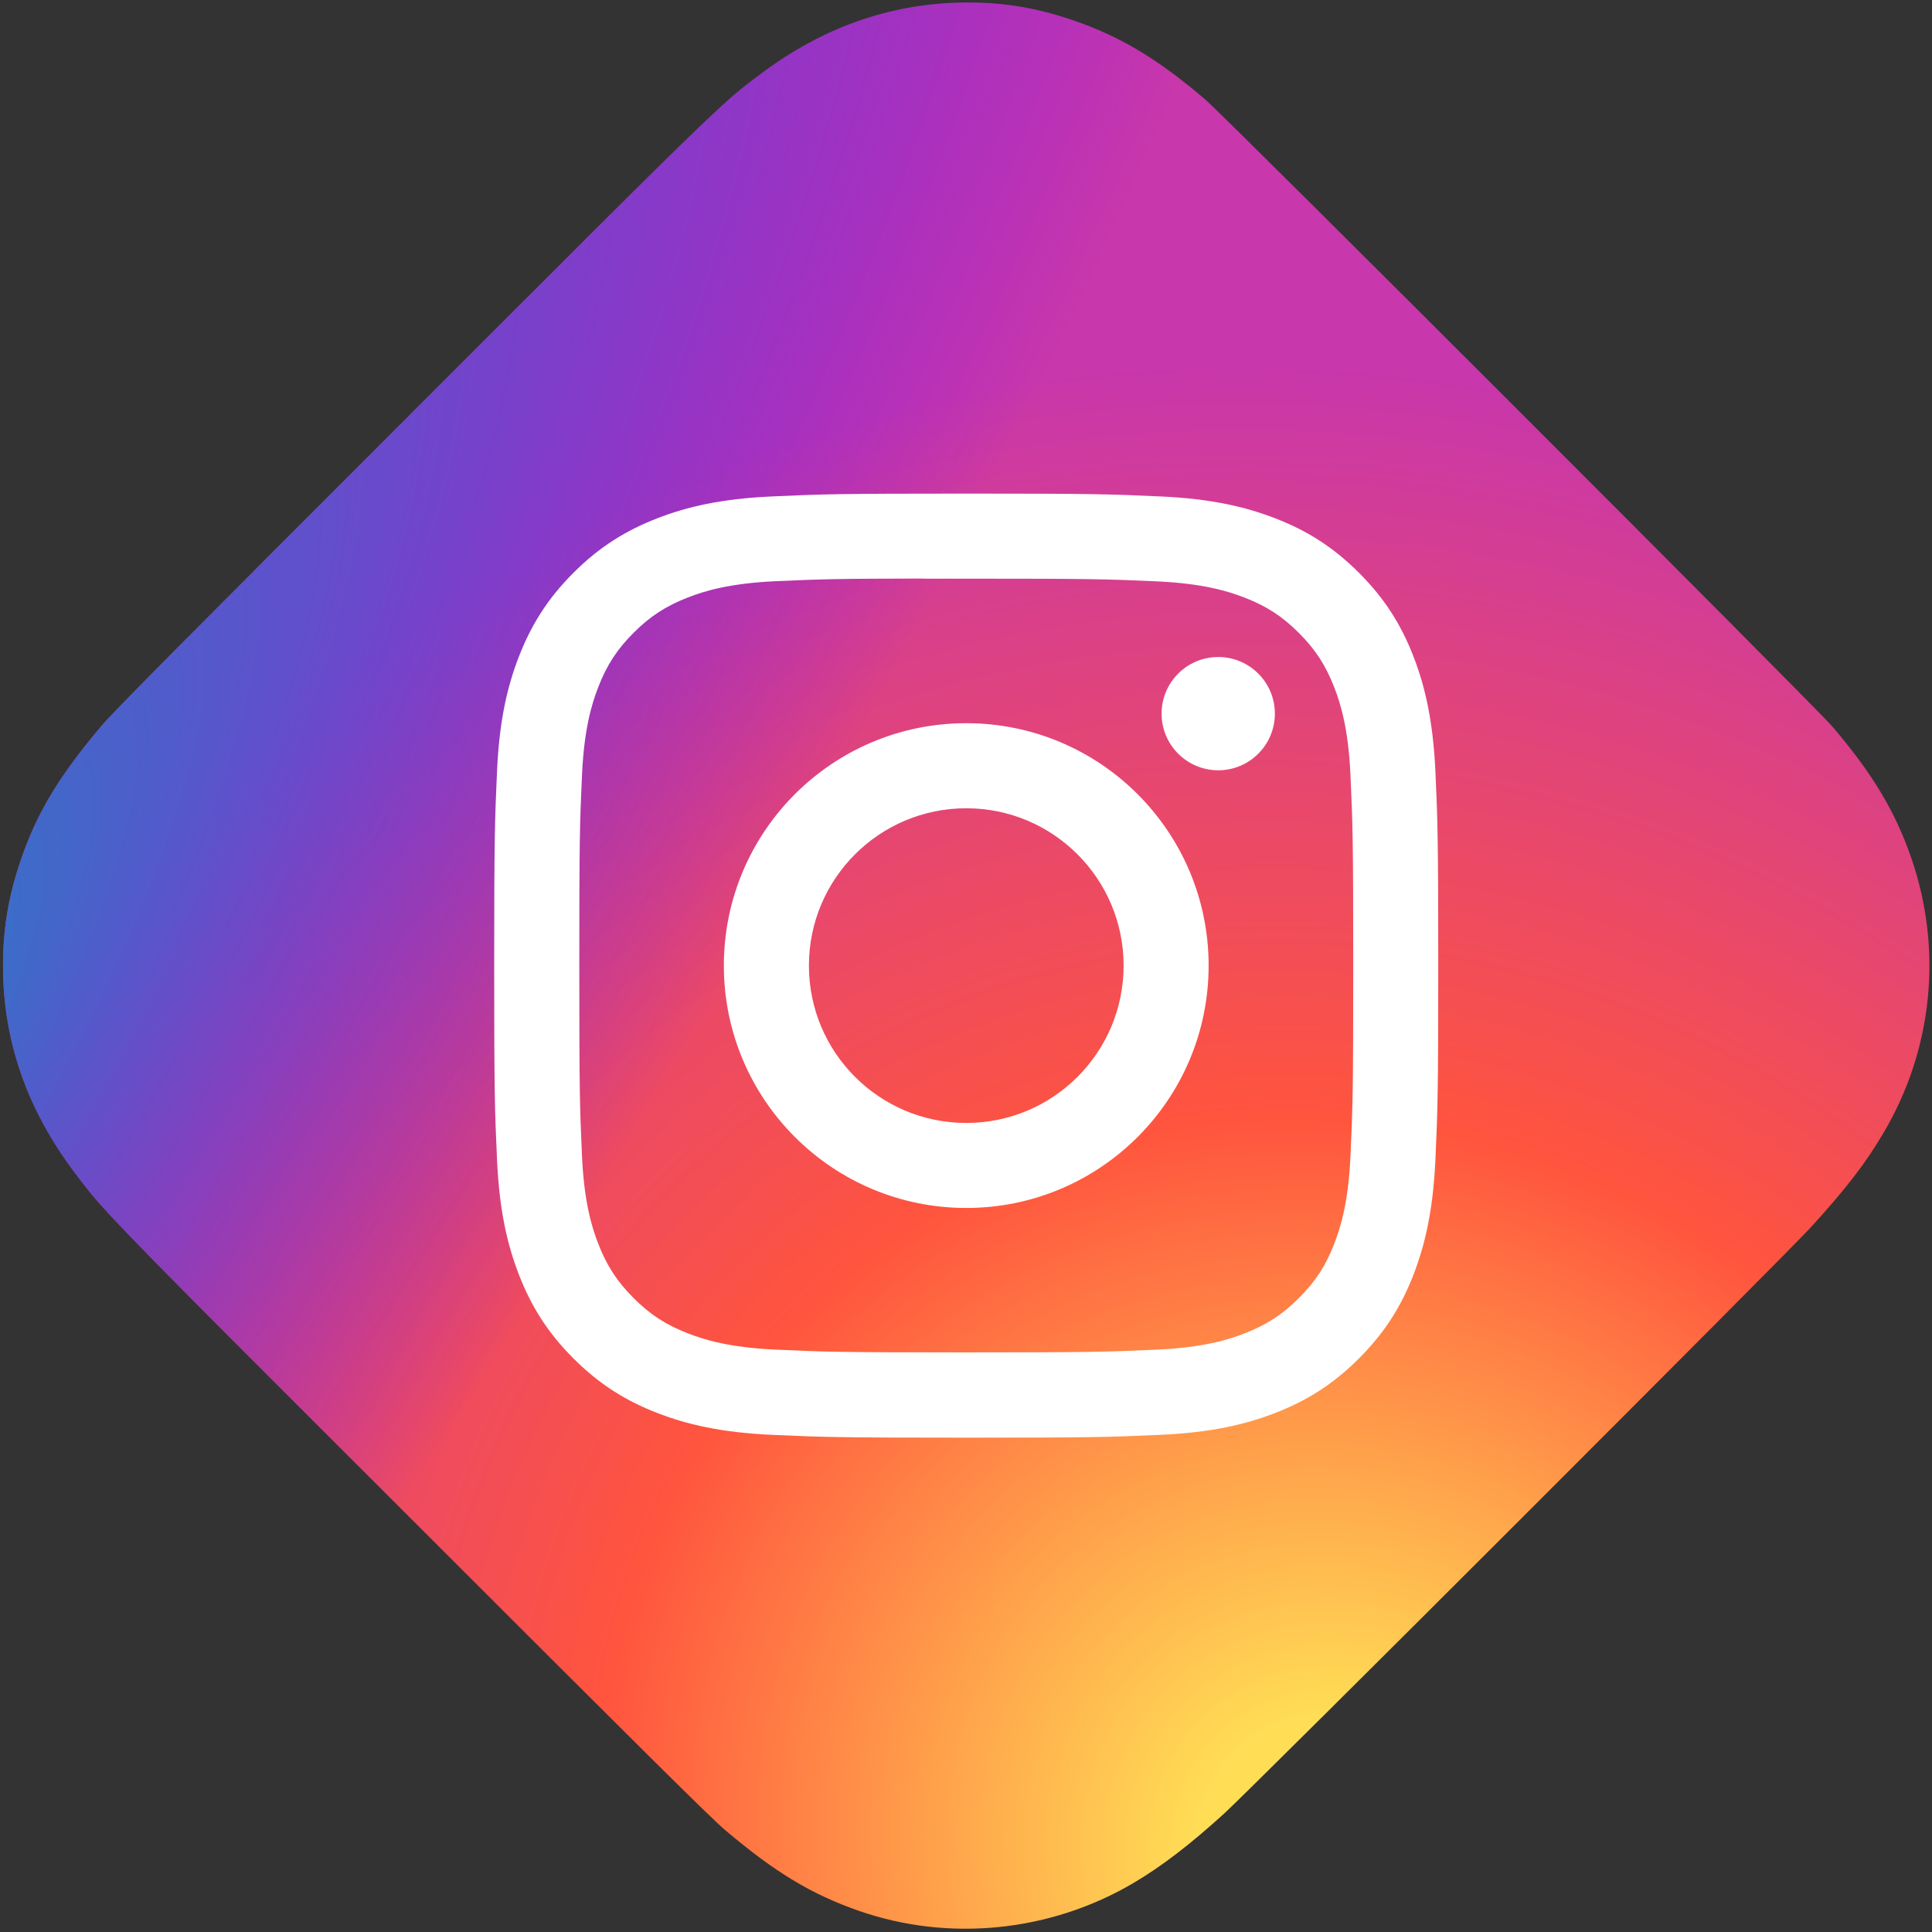 <?xml version="1.0" encoding="UTF-8" standalone="no"?>
<!-- Roman Inozemtsev: https://github.com/mir-one/  -->

<svg
   xmlns:dc="http://purl.org/dc/elements/1.1/"
   xmlns:cc="http://creativecommons.org/ns#"
   xmlns:rdf="http://www.w3.org/1999/02/22-rdf-syntax-ns#"
   xmlns:svg="http://www.w3.org/2000/svg"
   xmlns="http://www.w3.org/2000/svg"
   xmlns:xlink="http://www.w3.org/1999/xlink"
   xmlns:sodipodi="http://sodipodi.sourceforge.net/DTD/sodipodi-0.dtd"
   xmlns:inkscape="http://www.inkscape.org/namespaces/inkscape"
   version="1.1"
   id="Слой_1"
   shape-rendering="geometricPrecision"
   image-rendering="optimizeQuality"
   text-rendering="geometricPrecision"
   x="0px"
   y="0px"
   viewBox="0 0 114 114"
   style="enable-background:new 0 0 114 114;"
   xml:space="preserve"
   sodipodi:docname="instagram_icon.svg"
   inkscape:version="0.92.3 (2405546, 2018-03-11)"><rect x="0" y="0" width="114" height="114" fill="#333333" stroke="none"/><defs
   id="defs8"><linearGradient
     id="b"><stop
       id="stop919"
       stop-color="#3771c8"
       offset="0" /><stop
       id="stop921"
       offset=".128"
       stop-color="#3771c8" /><stop
       id="stop923"
       stop-opacity="0"
       stop-color="#60f"
       offset="1" /></linearGradient><linearGradient
     id="a"><stop
       id="stop926"
       stop-color="#fd5"
       offset="0" /><stop
       id="stop928"
       stop-color="#fd5"
       offset=".1" /><stop
       id="stop930"
       stop-color="#ff543e"
       offset=".5" /><stop
       id="stop932"
       stop-color="#c837ab"
       offset="1" /></linearGradient><radialGradient
     fy="578.088"
     fx="158.429"
     gradientTransform="matrix(0,-1.982,1.844,0,-1031.402,454.004)"
     gradientUnits="userSpaceOnUse"
     xlink:href="#a"
     r="65"
     cy="578.088"
     cx="158.429"
     id="c" /><radialGradient
     fy="473.455"
     fx="147.694"
     gradientTransform="matrix(0.174,0.869,-3.582,0.717,1648.348,-458.493)"
     gradientUnits="userSpaceOnUse"
     xlink:href="#b"
     r="65"
     cy="473.455"
     cx="147.694"
     id="d" /></defs><sodipodi:namedview
   pagecolor="#ffffff"
   bordercolor="#666666"
   borderopacity="1"
   objecttolerance="10"
   gridtolerance="10"
   guidetolerance="10"
   inkscape:pageopacity="0"
   inkscape:pageshadow="2"
   inkscape:window-width="1366"
   inkscape:window-height="705"
   id="namedview6"
   showgrid="false"
   inkscape:zoom="2.0701754"
   inkscape:cx="69.876667"
   inkscape:cy="36.117995"
   inkscape:window-x="0"
   inkscape:window-y="354"
   inkscape:window-maximized="1"
   inkscape:current-layer="g965" />
<style
   type="text/css"
   id="style2">
	.st0{fill:#3AAF85;}
</style>

<g
   id="g965"
   transform="matrix(0.711,0,0,0.711,-166.446,46.011)"><g
     id="g969"
     transform="rotate(-45,129.149,-258.962)"><path
       style="fill:url(#c)"
       inkscape:connector-curvature="0"
       d="M 65.03,0 C 37.888,0 29.95,0.028 28.407,0.156 22.837,0.619 19.371,1.496 15.595,3.376 12.685,4.821 10.39,6.496 8.125,8.844 4,13.126 1.5,18.394 0.595,24.656 c -0.44,3.04 -0.568,3.66 -0.594,19.188 -0.01,5.176 0,11.988 0,21.125 0,27.12 0.03,35.05 0.16,36.59 0.45,5.42 1.3,8.83 3.1,12.56 3.44,7.14 10.01,12.5 17.75,14.5 2.68,0.69 5.64,1.07 9.44,1.25 1.61,0.07 18.02,0.12 34.44,0.12 16.42,0 32.84,-0.02 34.41,-0.1 4.4,-0.207 6.955,-0.55 9.78,-1.28 7.79,-2.01 14.24,-7.29 17.75,-14.53 1.765,-3.64 2.66,-7.18 3.065,-12.317 0.088,-1.12 0.125,-18.977 0.125,-36.81 0,-17.836 -0.04,-35.66 -0.128,-36.78 -0.41,-5.22 -1.305,-8.73 -3.127,-12.44 -1.495,-3.037 -3.155,-5.305 -5.565,-7.624 C 116.9,4 111.64,1.5 105.372,0.596 102.335,0.157 101.73,0.027 86.19,0 Z"
       transform="translate(1.004,1)"
       id="path939" /><path
       transform="translate(1.004,1)"
       style="fill:url(#d)"
       inkscape:connector-curvature="0"
       d="M 65.03,0 C 37.888,0 29.95,0.028 28.407,0.156 22.837,0.619 19.371,1.496 15.595,3.376 12.685,4.821 10.39,6.496 8.125,8.844 4,13.126 1.5,18.394 0.595,24.656 c -0.44,3.04 -0.568,3.66 -0.594,19.188 -0.01,5.176 0,11.988 0,21.125 0,27.12 0.03,35.05 0.16,36.59 0.45,5.42 1.3,8.83 3.1,12.56 3.44,7.14 10.01,12.5 17.75,14.5 2.68,0.69 5.64,1.07 9.44,1.25 1.61,0.07 18.02,0.12 34.44,0.12 16.42,0 32.84,-0.02 34.41,-0.1 4.4,-0.207 6.955,-0.55 9.78,-1.28 7.79,-2.01 14.24,-7.29 17.75,-14.53 1.765,-3.64 2.66,-7.18 3.065,-12.317 0.088,-1.12 0.125,-18.977 0.125,-36.81 0,-17.836 -0.04,-35.66 -0.128,-36.78 -0.41,-5.22 -1.305,-8.73 -3.127,-12.44 -1.495,-3.037 -3.155,-5.305 -5.565,-7.624 C 116.9,4 111.64,1.5 105.372,0.596 102.335,0.157 101.73,0.027 86.19,0 Z"
       id="path941" /></g><path
     id="path943"
     d="m 314.292,-23.749 c -10.639,0 -11.974,0.047 -16.153,0.237 -4.17,0.191 -7.017,0.851 -9.508,1.82 -2.576,1.001 -4.762,2.339 -6.939,4.517 -2.179,2.177 -3.517,4.363 -4.521,6.939 -0.971,2.492 -1.632,5.339 -1.82,9.508 -0.187,4.179 -0.236,5.515 -0.236,16.153 0,10.639 0.047,11.97 0.237,16.149 0.192,4.17 0.852,7.017 1.82,9.508 1.001,2.576 2.34,4.762 4.518,6.939 2.177,2.179 4.362,3.521 6.937,4.521 2.492,0.969 5.34,1.629 9.509,1.82 4.179,0.19 5.513,0.237 16.151,0.237 10.64,0 11.971,-0.047 16.149,-0.237 4.17,-0.191 7.02,-0.851 9.513,-1.82 2.576,-1.001 4.758,-2.342 6.935,-4.521 2.179,-2.177 3.517,-4.363 4.521,-6.939 0.963,-2.492 1.624,-5.339 1.82,-9.508 0.188,-4.179 0.237,-5.51 0.237,-16.149 0,-10.639 -0.049,-11.974 -0.237,-16.153 -0.196,-4.17 -0.857,-7.017 -1.82,-9.508 -1.004,-2.576 -2.342,-4.762 -4.521,-6.939 -2.179,-2.179 -4.358,-3.517 -6.937,-4.517 -2.497,-0.969 -5.346,-1.629 -9.516,-1.82 -4.179,-0.19 -5.509,-0.237 -16.151,-0.237 z m -3.514,7.059 c 1.043,-0.002 2.207,0 3.514,0 10.459,0 11.699,0.038 15.829,0.225 3.819,0.175 5.892,0.813 7.273,1.349 1.828,0.71 3.131,1.559 4.502,2.93 1.371,1.371 2.22,2.677 2.932,4.505 0.536,1.379 1.175,3.452 1.349,7.272 0.188,4.13 0.229,5.37 0.229,15.825 0,10.454 -0.041,11.695 -0.229,15.825 -0.175,3.819 -0.813,5.892 -1.349,7.272 -0.71,1.828 -1.56,3.13 -2.932,4.5 -1.371,1.371 -2.673,2.22 -4.502,2.93 -1.379,0.539 -3.454,1.175 -7.273,1.35 -4.13,0.188 -5.37,0.229 -15.829,0.229 -10.46,0 -11.7,-0.041 -15.829,-0.229 -3.819,-0.176 -5.892,-0.814 -7.274,-1.351 -1.828,-0.71 -3.134,-1.559 -4.505,-2.93 -1.371,-1.371 -2.22,-2.674 -2.932,-4.503 -0.536,-1.379 -1.175,-3.452 -1.349,-7.272 -0.188,-4.13 -0.225,-5.37 -0.225,-15.831 0,-10.461 0.037,-11.695 0.225,-15.825 0.175,-3.819 0.813,-5.892 1.349,-7.273 0.71,-1.828 1.56,-3.134 2.932,-4.505 1.371,-1.371 2.677,-2.22 4.505,-2.931 1.381,-0.539 3.455,-1.175 7.274,-1.351 3.614,-0.163 5.014,-0.212 12.315,-0.22 z m 24.425,6.504 c -2.595,0 -4.701,2.103 -4.701,4.699 0,2.595 2.106,4.701 4.701,4.701 2.595,0 4.701,-2.106 4.701,-4.701 0,-2.595 -2.106,-4.701 -4.701,-4.701 z m -20.911,5.492 c -11.11,0 -20.117,9.007 -20.117,20.117 0,11.11 9.007,20.113 20.117,20.113 11.11,0 20.114,-9.003 20.114,-20.113 0,-11.11 -9.005,-20.117 -20.115,-20.117 z m 0,7.059 c 7.211,0 13.058,5.846 13.058,13.058 0,7.211 -5.847,13.058 -13.058,13.058 -7.212,0 -13.058,-5.847 -13.058,-13.058 0,-7.212 5.846,-13.058 13.058,-13.058 z"
     inkscape:connector-curvature="0"
     style="fill:#ffffff;stroke-width:0.816" /></g></svg>